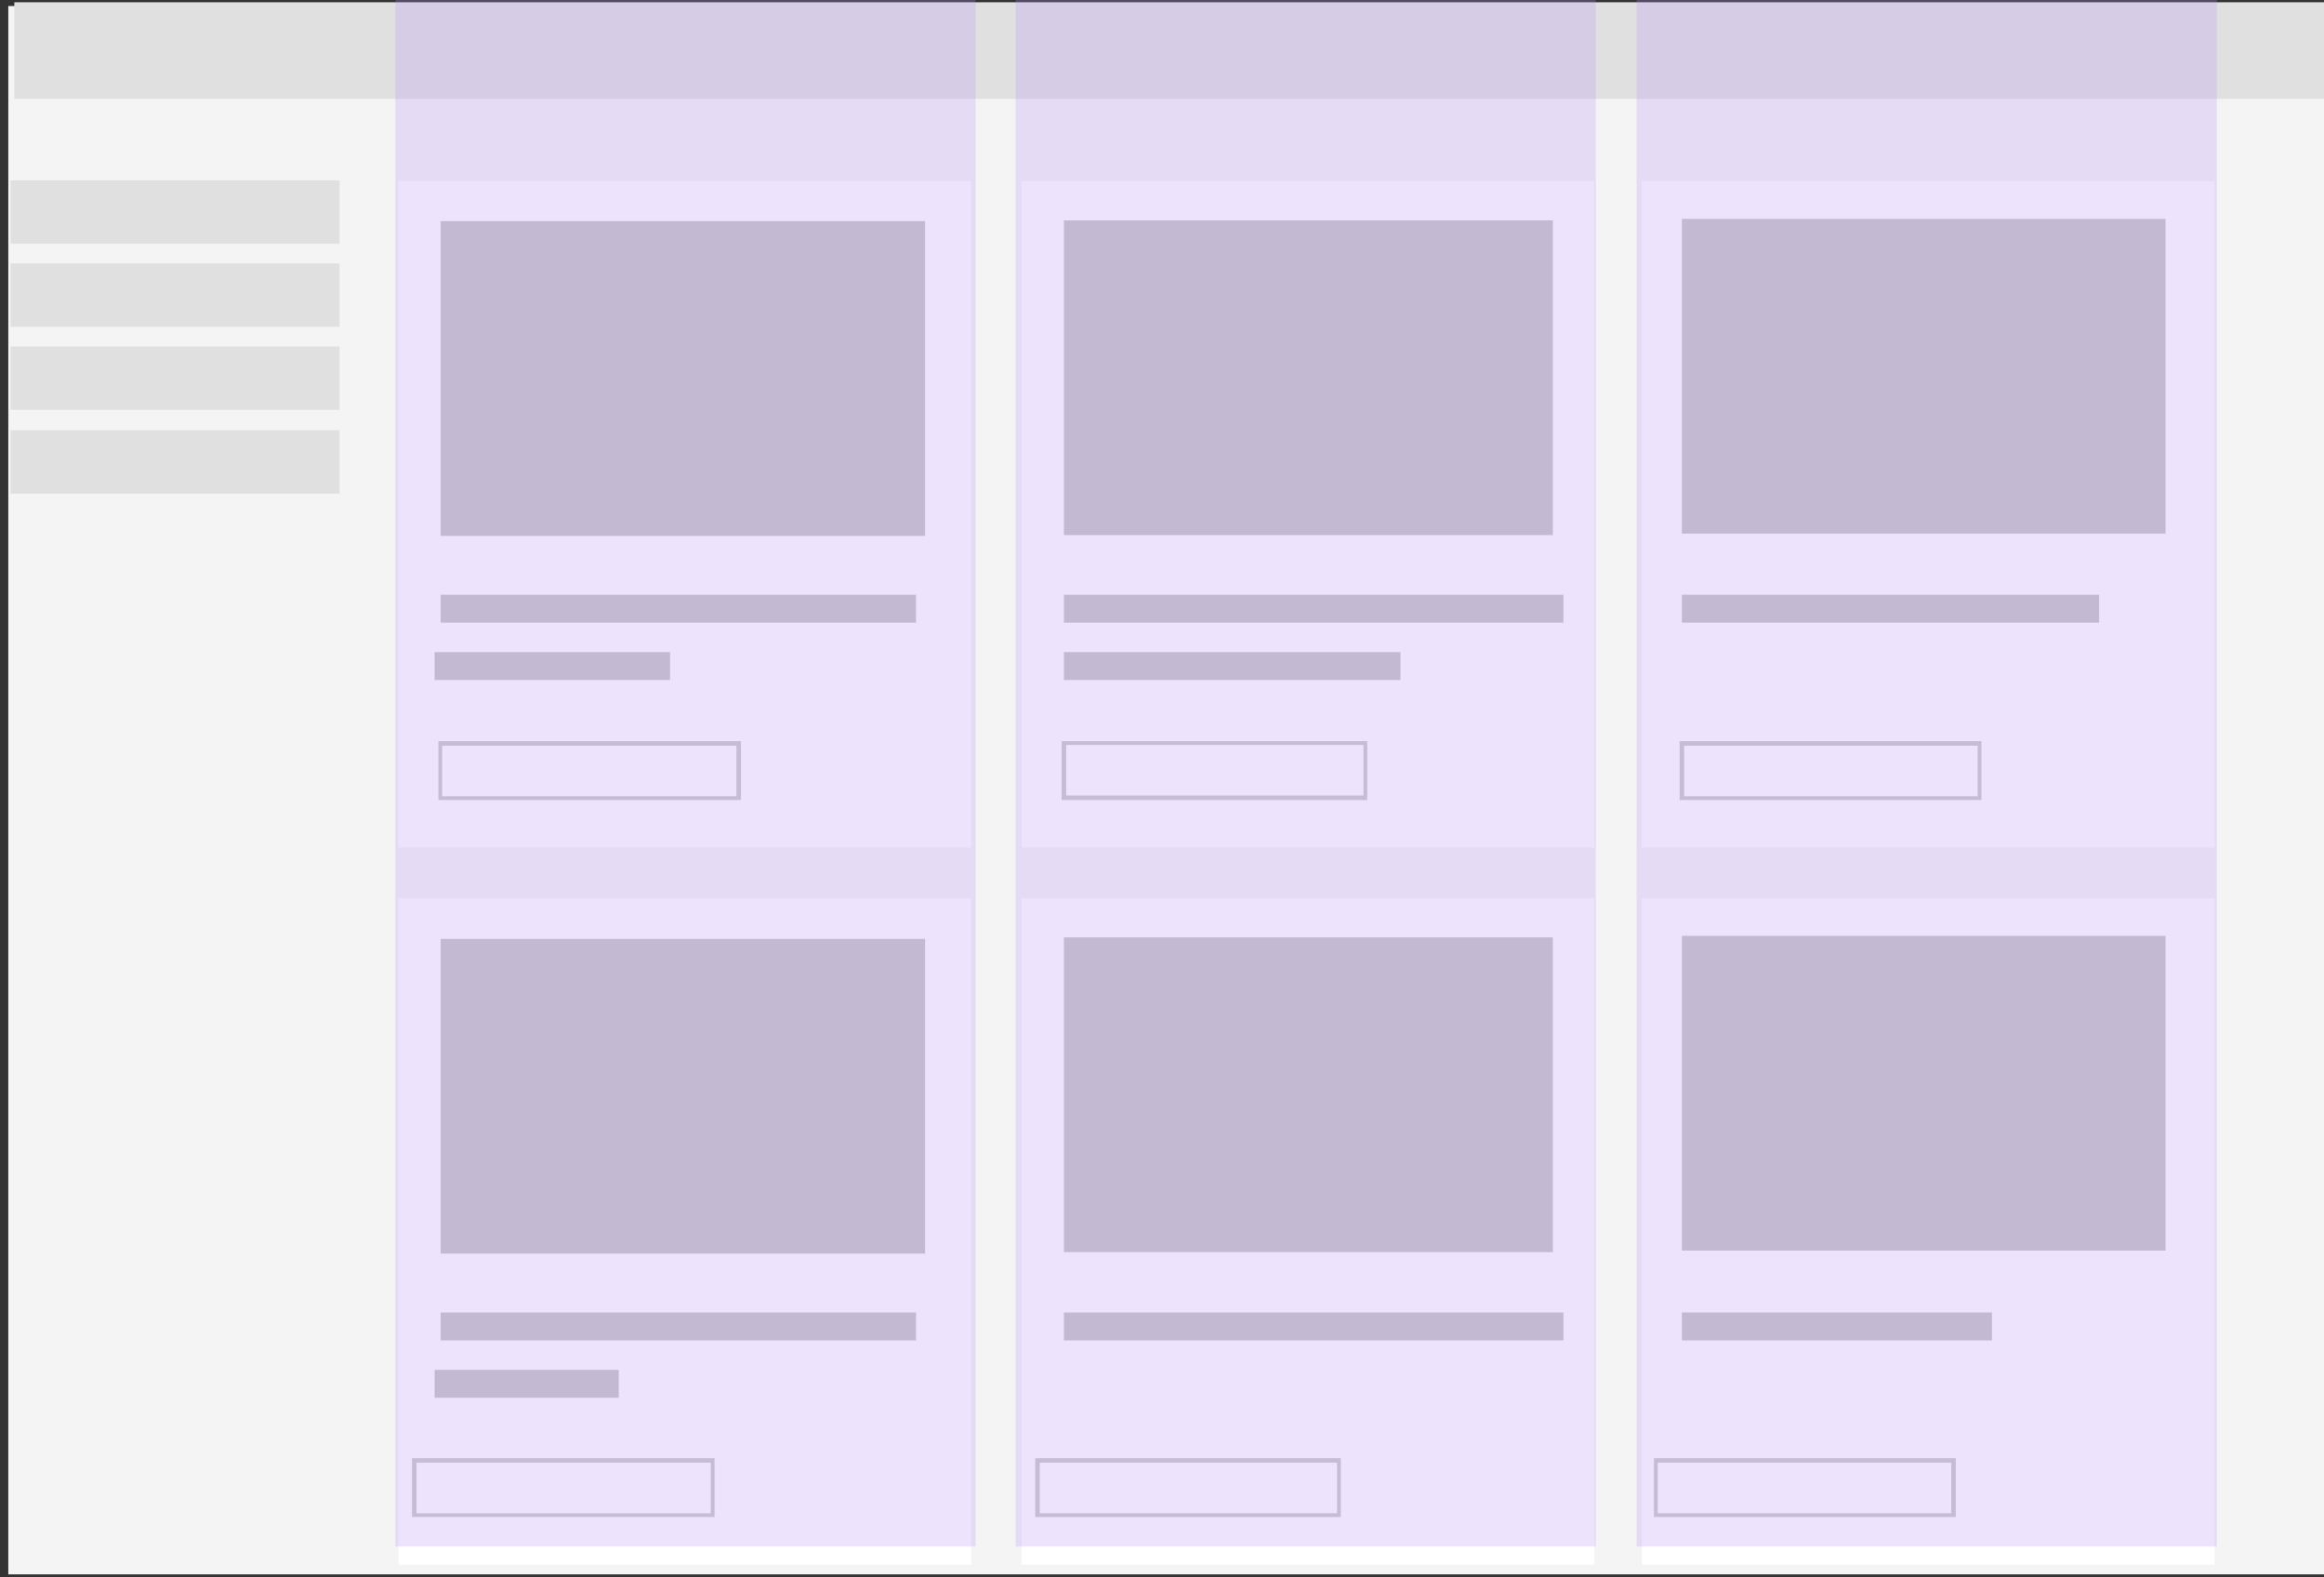 <?xml version="1.0" encoding="utf-8"?>
<!-- Generator: Adobe Illustrator 18.0.0, SVG Export Plug-In . SVG Version: 6.00 Build 0)  -->
<!DOCTYPE svg PUBLIC "-//W3C//DTD SVG 1.1//EN" "http://www.w3.org/Graphics/SVG/1.1/DTD/svg11.dtd">
<svg version="1.1" id="Layer_1" xmlns="http://www.w3.org/2000/svg" xmlns:xlink="http://www.w3.org/1999/xlink" x="0px" y="0px"
	 viewBox="0 0 308 209" width="308" height="209" enable-background="new 0 0 308 209" xml:space="preserve">
<rect x="0" y="0" width="308" height="209" fill="#333333" stroke="none"/>
<g>
	<rect x="1.1" y="0.8" fill="#F4F4F4" width="307.1" height="207.8"/>
</g>
<g>
	<rect x="1.9" y="0.3" fill="#E0E0E0" width="306.3" height="12.8"/>
</g>
<g>
	<rect x="135.4" y="24" fill="#FFFFFF" width="75.9" height="88.3"/>
</g>
<g>
	<rect x="217.6" y="24" fill="#FFFFFF" width="75.9" height="88.3"/>
</g>
<g>
	<rect x="52.8" y="24" fill="#FFFFFF" width="75.9" height="88.3"/>
</g>
<g>
	<rect x="58.4" y="29.3" fill="#C7C7C7" width="64.2" height="41.7"/>
</g>
<g>
	<rect x="58.4" y="78.8" fill="#C7C7C7" width="63" height="3.7"/>
</g>
<g>
	<rect x="57.6" y="86.4" fill="#C7C7C7" width="31.2" height="3.7"/>
</g>
<g>
	<rect x="141" y="29.2" fill="#C7C7C7" width="64.8" height="41.7"/>
</g>
<g>
	<rect x="222.9" y="29" fill="#C7C7C7" width="64.1" height="41.7"/>
</g>
<g>
	<rect x="141" y="78.8" fill="#C7C7C7" width="66.2" height="3.7"/>
</g>
<g>
	<rect x="141" y="86.4" fill="#C7C7C7" width="44.6" height="3.7"/>
</g>
<g>
	<rect x="222.9" y="78.8" fill="#C7C7C7" width="55.3" height="3.7"/>
</g>
<g>
	<path fill="#CBCBCB" d="M181.2,106h-40.5v-7.8h40.5V106z M141.3,105.4h39.4v-6.7h-39.4V105.4z"/>
</g>
<g>
	<path fill="#CBCBCB" d="M262.6,106h-40v-7.8h40V106z M223.2,105.5h38.9v-6.7h-38.9V105.5z"/>
</g>
<g>
	<rect x="1.4" y="23.9" fill="#E0E0E0" width="43.6" height="8.4"/>
</g>
<g>
	<path fill="#CBCBCB" d="M98.2,106H58.1v-7.8h40.1V106z M58.6,105.5h39v-6.7h-39V105.5z"/>
</g>
<g>
	<rect x="1.4" y="34.9" fill="#E0E0E0" width="43.6" height="8.4"/>
</g>
<g>
	<rect x="1.4" y="45.9" fill="#E0E0E0" width="43.6" height="8.4"/>
</g>
<g>
	<rect x="1.4" y="57" fill="#E0E0E0" width="43.6" height="8.4"/>
</g>
<g>
	<rect x="135.4" y="119" fill="#FFFFFF" width="75.9" height="88.3"/>
</g>
<g>
	<rect x="217.6" y="119" fill="#FFFFFF" width="75.9" height="88.3"/>
</g>
<g>
	<rect x="52.8" y="119" fill="#FFFFFF" width="75.9" height="88.3"/>
</g>
<g>
	<rect x="58.4" y="124.4" fill="#C7C7C7" width="64.2" height="41.7"/>
</g>
<g>
	<rect x="58.4" y="173.9" fill="#C7C7C7" width="63" height="3.7"/>
</g>
<g>
	<rect x="57.6" y="181.5" fill="#C7C7C7" width="24.4" height="3.7"/>
</g>
<g>
	<rect x="141" y="124.2" fill="#C7C7C7" width="64.8" height="41.7"/>
</g>
<g>
	<rect x="222.9" y="124" fill="#C7C7C7" width="64.1" height="41.7"/>
</g>
<g>
	<rect x="141" y="173.9" fill="#C7C7C7" width="66.2" height="3.7"/>
</g>
<g>
	<rect x="222.9" y="173.9" fill="#C7C7C7" width="41.1" height="3.7"/>
</g>
<g>
	<path fill="#CBCBCB" d="M177.7,201h-40.5v-7.8h40.5V201z M137.8,200.5h39.4v-6.7h-39.4V200.5z"/>
</g>
<g>
	<path fill="#CBCBCB" d="M259.2,201h-40v-7.8h40V201z M219.7,200.5h38.9v-6.7h-38.9V200.5z"/>
</g>
<g>
	<path fill="#CBCBCB" d="M94.7,201H54.6v-7.8h40.1V201z M55.2,200.5h39v-6.7h-39V200.5z"/>
</g>
<g opacity="0.25">
	<rect x="134.6" y="-0.5" fill="#BA8FF7" width="76.9" height="205.4"/>
</g>
<g opacity="0.25">
	<rect x="52.4" y="-0.5" fill="#BA8FF7" width="76.9" height="205.4"/>
</g>
<g opacity="0.25">
	<rect x="216.9" y="-0.5" fill="#BA8FF7" width="76.9" height="205.4"/>
</g>
</svg>
